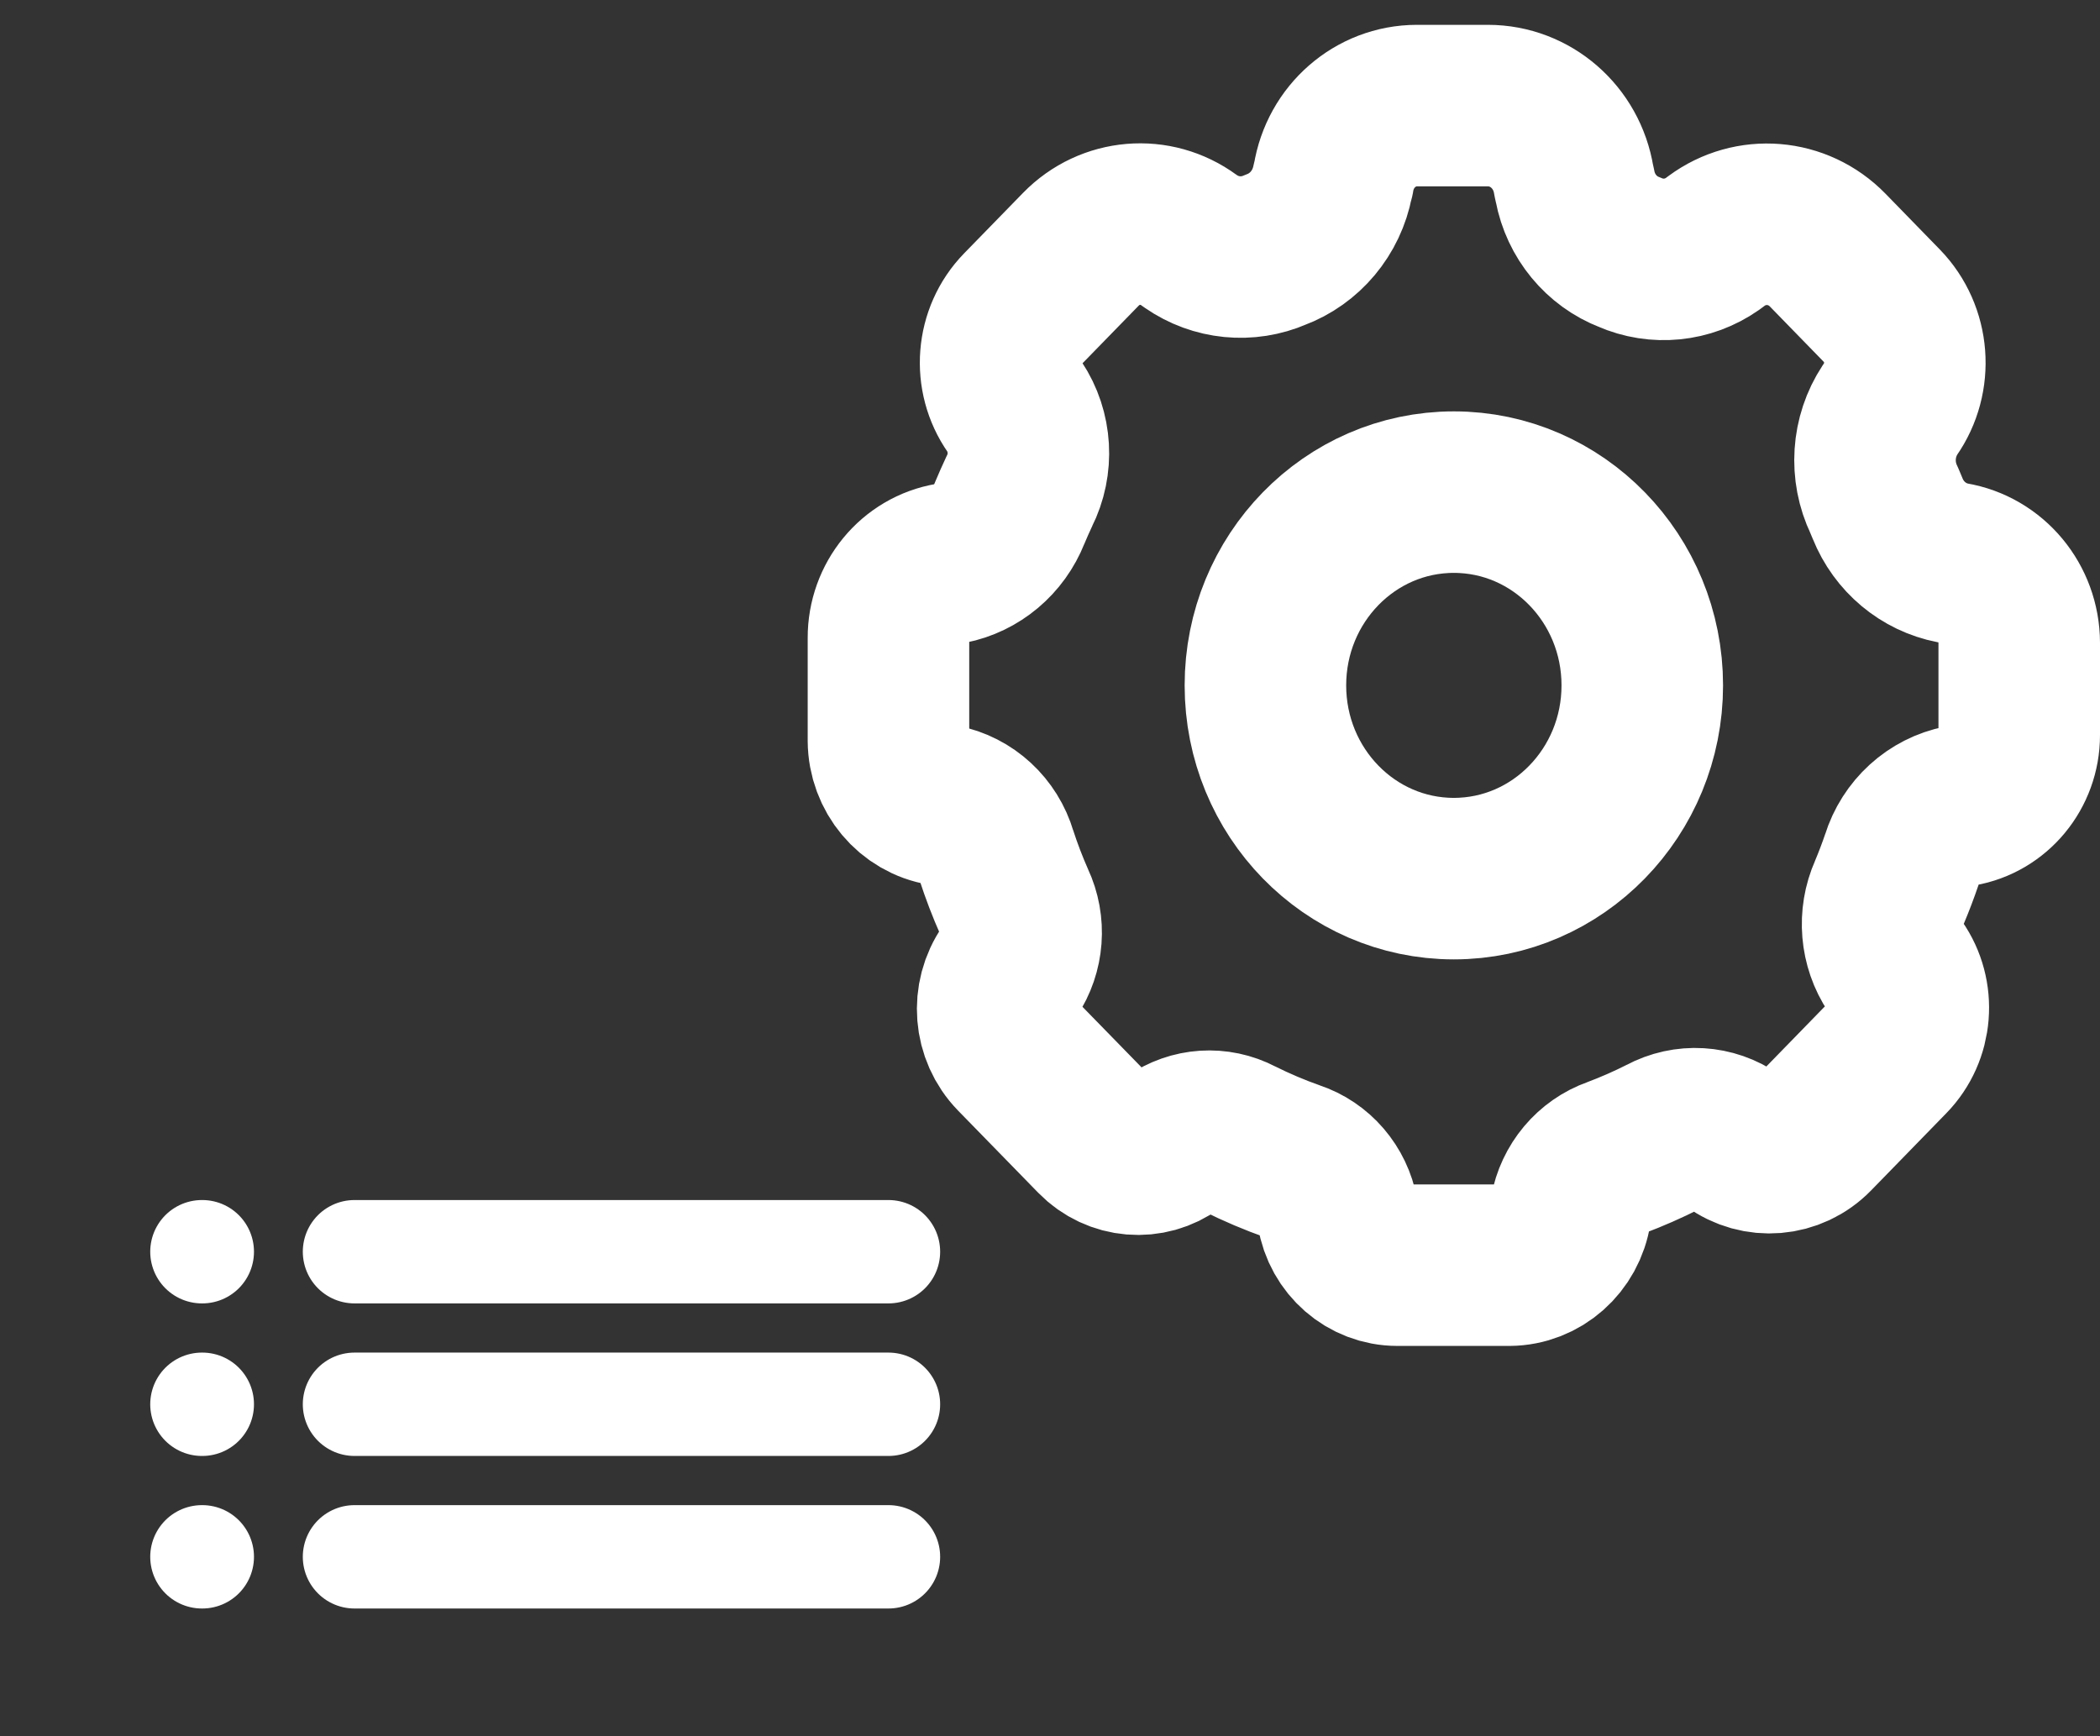 <svg width="52" height="43" viewBox="0 0 52 43" fill="none" xmlns="http://www.w3.org/2000/svg">
<rect x="0" y="0" width="52" height="43" fill="#333333" stroke="none"/>
<path fill-rule="evenodd" clip-rule="evenodd" d="M34.6 31.333C33.867 31.333 33.241 30.789 33.122 30.047C33.012 29.447 32.591 28.956 32.024 28.769C31.562 28.606 31.111 28.415 30.672 28.195C30.15 27.921 29.524 27.962 29.04 28.301C28.454 28.733 27.65 28.666 27.14 28.143L25.156 26.109C24.622 25.561 24.553 24.698 24.992 24.067C25.331 23.56 25.38 22.905 25.12 22.351C24.949 21.965 24.798 21.571 24.668 21.169C24.482 20.536 23.968 20.062 23.334 19.938C22.57 19.813 22.006 19.14 22 18.346V15.801C21.996 14.886 22.64 14.104 23.52 13.955C24.188 13.825 24.745 13.355 25 12.71C25.076 12.528 25.156 12.347 25.24 12.168C25.579 11.498 25.532 10.691 25.118 10.068C24.6 9.329 24.679 8.314 25.306 7.67L26.764 6.174C27.483 5.436 28.617 5.341 29.444 5.949L29.49 5.981C30.107 6.408 30.893 6.485 31.578 6.187C32.311 5.916 32.851 5.27 33 4.486L33.02 4.416C33.185 3.378 34.059 2.616 35.084 2.615H36.844C37.897 2.615 38.796 3.396 38.968 4.461L39 4.605C39.141 5.356 39.654 5.978 40.352 6.246C41.025 6.542 41.799 6.465 42.404 6.041L42.504 5.967C43.352 5.34 44.519 5.436 45.258 6.195L46.6 7.573C47.273 8.267 47.357 9.358 46.8 10.152C46.364 10.815 46.308 11.668 46.654 12.386L46.74 12.591C47.02 13.291 47.627 13.799 48.352 13.94C49.3 14.099 49.997 14.937 50 15.922V18.205C50 19.073 49.387 19.814 48.552 19.957C47.865 20.092 47.305 20.602 47.094 21.286C47.001 21.559 46.897 21.833 46.782 22.107C46.515 22.707 46.574 23.408 46.938 23.953C47.418 24.637 47.343 25.578 46.762 26.174L44.9 28.086C44.368 28.632 43.528 28.702 42.916 28.252C42.405 27.894 41.744 27.855 41.196 28.15C40.806 28.348 40.405 28.524 39.996 28.677C39.424 28.879 39.002 29.381 38.892 29.992C38.775 30.759 38.133 31.327 37.376 31.333H34.6Z" stroke="white" stroke-width="4" stroke-linecap="round" stroke-linejoin="round"/>
<path fill-rule="evenodd" clip-rule="evenodd" d="M40.666 16.974C40.666 19.617 38.577 21.76 36 21.76C33.423 21.76 31.334 19.617 31.334 16.974C31.334 14.331 33.423 12.188 36 12.188C38.577 12.188 40.666 14.331 40.666 16.974Z" stroke="white" stroke-width="4" stroke-linecap="round" stroke-linejoin="round"/>
<path d="M8.778 31H22M8.778 34.778H22M8.778 38.556H22M5 31H5.009M5 34.778H5.009M5 38.556H5.009" stroke="white" stroke-width="2.56" stroke-linecap="round" stroke-linejoin="round"/>
</svg>
